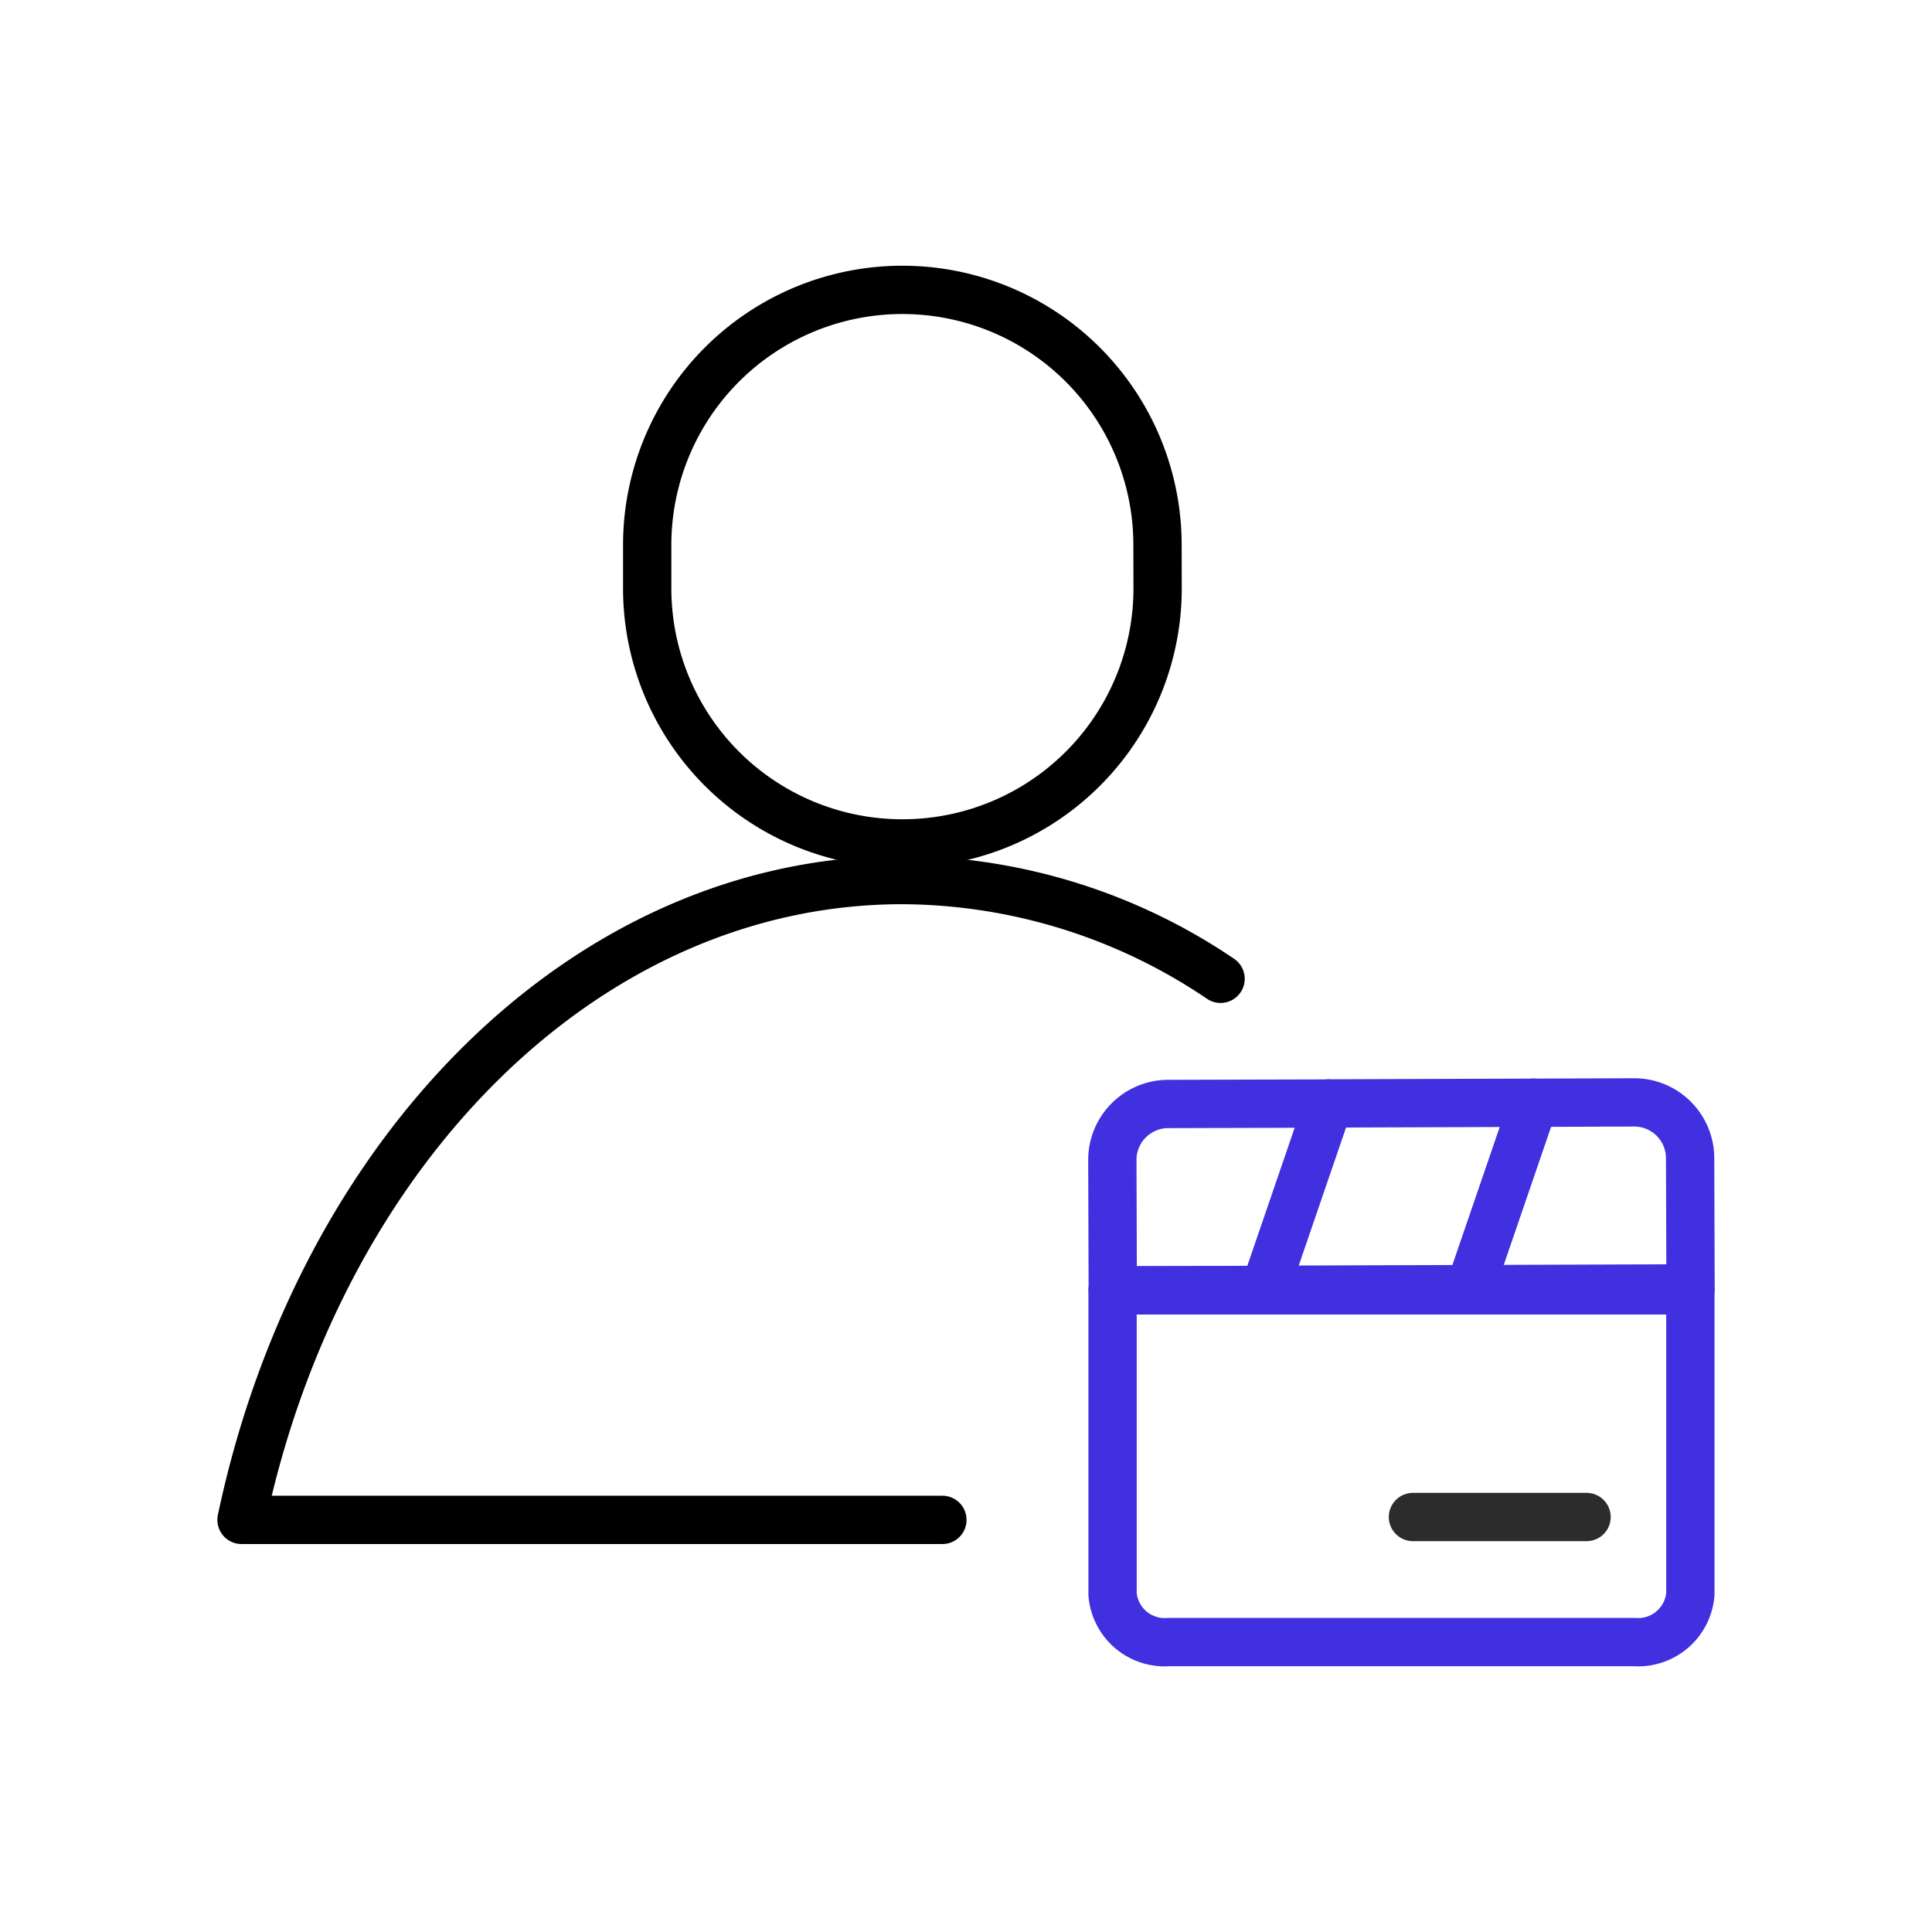 <svg xmlns="http://www.w3.org/2000/svg" width="80" height="80" viewBox="0 0 80 80">
    <defs>
        <clipPath id="5kpfmfn7ja">
            <path transform="translate(.001)" style="opacity:.1;fill:red" d="M0 0h72v72H0z"/>
        </clipPath>
    </defs>
    <g data-name="그룹 115164" transform="translate(4 4)" style="clip-path:url(#5kpfmfn7ja)">
        <path data-name="패스 61652" d="M707.661 109.279a10.56 10.56 0 0 1-10.567 10.557h0a10.562 10.562 0 0 1-10.568-10.556h0v-1.8a10.565 10.565 0 0 1 10.562-10.565h0a10.563 10.563 0 0 1 10.569 10.557h0z" transform="translate(-663.727 -88.912)" style="stroke:#000;fill:none;stroke-linecap:round;stroke-linejoin:round;stroke-width:2px"/>
        <path data-name="패스 61656" d="M715.419 117.966a23.683 23.683 0 0 0-13.173-4.089c-13.125 0-24.148 11.237-27.367 26.494H703.9" transform="translate(-668.878 -81.436)" style="stroke:#000;fill:none;stroke-linecap:round;stroke-linejoin:round;stroke-width:2px"/>
        <g data-name="그룹 115163">
            <g data-name="그룹 115162">
                <path data-name="패스 61674" d="M699.885 125.669v12.579a2.163 2.163 0 0 0 2.315 1.985h19.294a2.169 2.169 0 0 0 2.316-1.985v-12.579z" transform="translate(-657.816 -76.238)" style="stroke:#4130df;fill:none;stroke-linecap:round;stroke-linejoin:round;stroke-width:2px"/>
                <g data-name="그룹 115161">
                    <path data-name="패스 61675" d="M702.187 120.319a2.317 2.317 0 0 0-2.308 2.321l.017 5.4 6.293-.023 2.645-7.716z" transform="translate(-657.819 -78.606)" style="stroke:#4130df;fill:none;stroke-linecap:round;stroke-linejoin:round;stroke-width:2px"/>
                    <path data-name="패스 61676" d="m706.9 120.306-2.645 7.716 8.49-.027 2.645-7.718z" transform="translate(-655.883 -78.615)" style="stroke:#4130df;fill:none;stroke-linecap:round;stroke-linejoin:round;stroke-width:2px"/>
                    <path data-name="패스 61677" d="M719.264 122.572a2.313 2.313 0 0 0-2.322-2.305h0l-4.155.014L710.14 128l9.142-.032z" transform="translate(-653.28 -78.619)" style="stroke:#4130df;fill:none;stroke-linecap:round;stroke-linejoin:round;stroke-width:2px"/>
                </g>
            </g>
            <path data-name="선 71" transform="translate(54.507 58.816)" style="stroke:#2c2c2c;fill:none;stroke-linecap:round;stroke-linejoin:round;stroke-width:2px" d="M7.189 0H0"/>
        </g>
    </g>
</svg>
